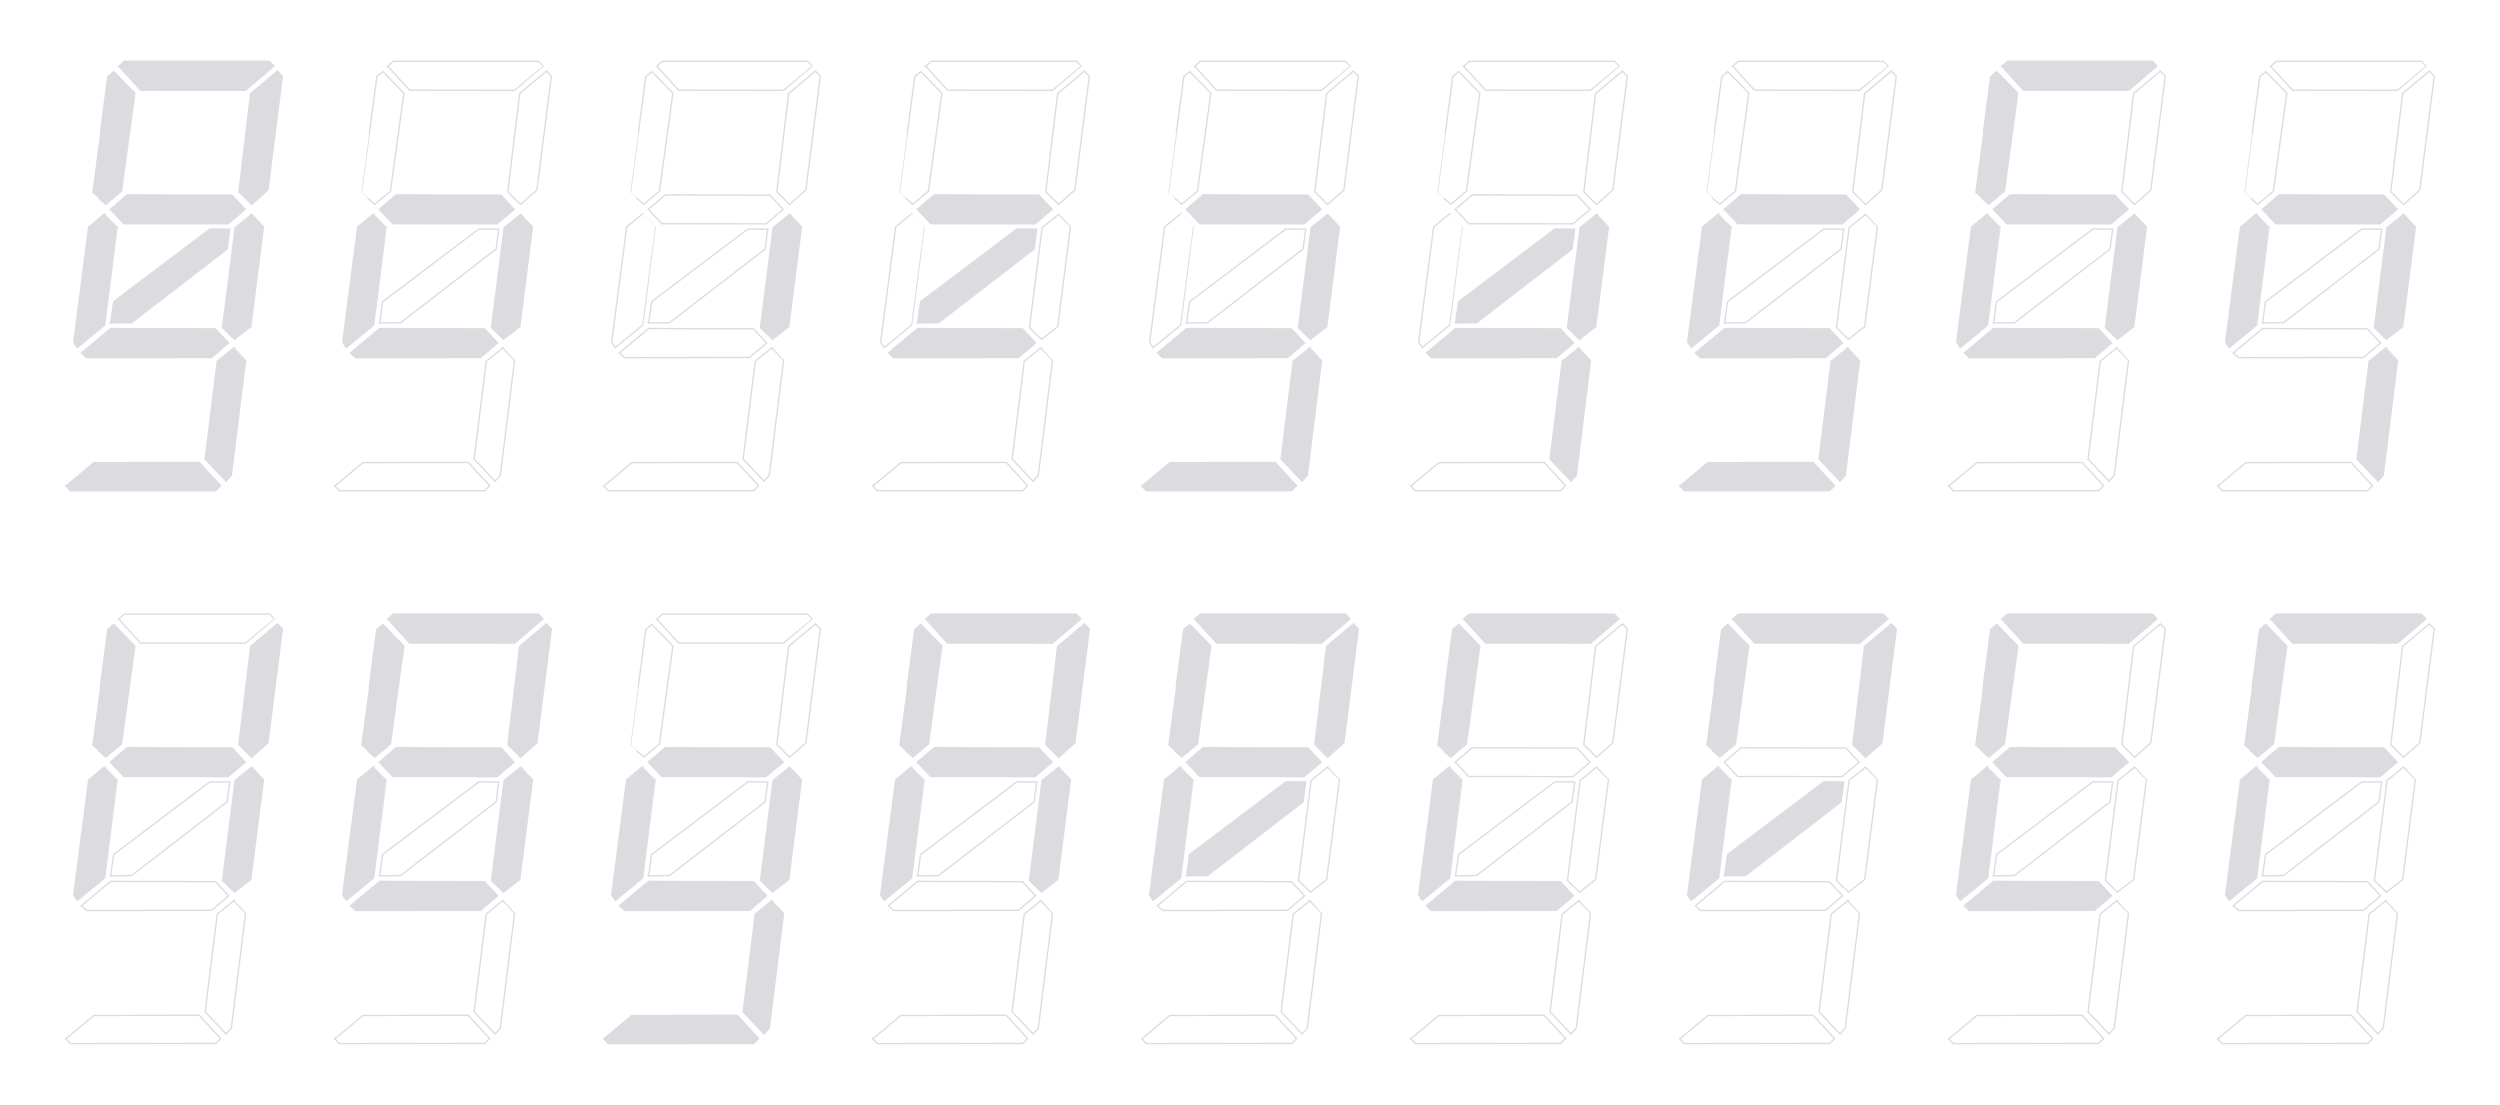 <?xml version="1.0" encoding="UTF-8" standalone="no"?>

<svg
   xmlns:dc="http://purl.org/dc/elements/1.1/"
   xmlns:cc="http://creativecommons.org/ns#"
   xmlns:rdf="http://www.w3.org/1999/02/22-rdf-syntax-ns#"
   xmlns:svg="http://www.w3.org/2000/svg"
   xmlns="http://www.w3.org/2000/svg"
   xmlns:sodipodi="http://sodipodi.sourceforge.net/DTD/sodipodi-0.dtd"
   width="1680mm"
   height="742.5mm"
   viewBox="0 0 1680 742.5"
   version="1.1"
   sodipodi:docname="table.svg">
  <defs/>
  <style>
	path { stroke: #DCDCE0; 
		   stroke-width:1; }
	.e { fill: none; }
	.f { fill: #DCDCE0; }
	
  </style>
  <g
     transform="translate(0,445.5)">
    <g
       transform="translate(1277.281,-37.005)">
      <g
         transform="matrix(0.926,0,0,0.926,1.904,-56.898)">
        <path
           class = "f"
           d="m 44.12,277.62 c 0,0 21.23,-17.71 21.23,-17.71 0,0 76,0.22 76,0.22 0,0 9.61,10.26 9.61,10.26 0,0 -12.39,10.52 -12.39,10.52 0,0 -90.69,0.15 -90.69,0.15 0,0 -3.76,-3.44 -3.76,-3.44 z" />
        <path
           class = "e"
           d="m 65.34,255.85 c 0,0 2.13,-15.41 2.13,-15.41 0,0 69.87,-52.76 69.87,-52.76 0,0 14.41,0.09 14.41,0.09 0,0 -1.89,14.43 -1.89,14.43 0,0 -69.37,53.51 -69.37,53.51 0,0 -15.15,0.14 -15.15,0.14 z" />
        <path
           class = "f"
           d="m 65.09,173.39 c 0,0 12.26,-10.48 12.26,-10.48 0,0 76,0.22 76,0.22 0,0 9.61,10.26 9.61,10.26 0,0 -12.39,10.52 -12.39,10.52 0,0 -75.66,-0.08 -75.66,-0.08 0,0 -9.82,-10.44 -9.82,-10.44 z" />
        <path
           class = "f"
           d="m 71.25,69.56 c 0,0 15.81,17.38 15.81,17.38 0,0 76.2,0.06 76.2,0.06 0,0 20.87,-17.52 20.87,-17.57 0,-0.04 -3.56,-3.47 -3.56,-3.47 0,0 -105.32,0.01 -105.32,0.01 0,0 -4,3.59 -4,3.59 z" />
        <path
           class = "f"
           d="m 61.82,169.73 c 0,0 -9.82,-8.46 -9.73,-8.46 0.09,0 11.18,-84.18 11.18,-84.18 0,0 4.37,-3.64 4.37,-3.64 0,0 15.27,15.64 15.27,15.64 0,0 -9.73,71.09 -9.73,71.09 0,0 -11.36,9.55 -11.36,9.55 z" />
        <path
           class = "f"
           d="m 60.83,176.7 c 0,0 -11.44,9.52 -11.44,9.52 0,0 -10.87,83.65 -10.87,83.65 0,0 2.65,3.83 2.65,3.83 0,0 19.79,-16.27 19.79,-16.27 0,0 9.06,-71.39 9.08,-71.39 0.03,0 -9.21,-9.34 -9.21,-9.34 z" />
        <path
           class = "e"
           d="m 32.91,374.13 c 0,0 3.09,3.52 3.09,3.52 0,0 105.57,-0.08 105.57,-0.08 0,0 3.56,-3.61 3.56,-3.61 0,0 -15.52,-16.87 -15.52,-16.87 0,0 -76.44,0.13 -76.44,0.13 0,0 -20.26,16.91 -20.26,16.91 z" />
        <path
           class = "e"
           d="m 154.65,274 c 0,0 -11.95,9.65 -11.95,9.65 0,0 -8.79,70.96 -8.79,70.96 0,0 15.22,16.09 15.22,16.09 0,0 3.78,-4.32 3.78,-4.32 0,0 10.34,-83.29 10.34,-83.32 0,-0.03 -8.6,-9.06 -8.6,-9.06 z" />
        <path
           class = "e"
           d="m 167.65,177 c 0,0 -11.95,9.65 -11.95,9.65 0,0 -9.2,72.6 -9.2,72.6 0,0 8.69,8.5 8.69,8.5 0,0 11.81,-9.19 11.81,-9.19 0,0 9.25,-72.47 9.25,-72.5 0,-0.03 -8.6,-9.06 -8.6,-9.06 z" />
        <path
           class = "e"
           d="m 186.38,73.06 c 0,0 3.56,3.69 3.56,3.69 0,0 -10.5,82.63 -10.5,82.63 0,0 -11.82,10.5 -11.82,10.5 0,0 -9.24,-9.26 -9.24,-9.26 0,0 8.56,-71.24 8.56,-71.24 0,0 19.44,-16.32 19.44,-16.32 z" />
      </g>
    </g>
    <g
       transform="translate(11.958,-408.495)">
      <g
         transform="matrix(0.926,0,0,0.926,1.904,-56.898)">
        <path
           class = "f"
           d="m 44.12,277.62 c 0,0 21.23,-17.71 21.23,-17.71 0,0 76,0.22 76,0.22 0,0 9.61,10.26 9.61,10.26 0,0 -12.39,10.52 -12.39,10.52 0,0 -90.69,0.15 -90.69,0.15 0,0 -3.76,-3.44 -3.76,-3.44 z" />
        <path
           class = "f"
           d="m 65.34,255.85 c 0,0 2.13,-15.41 2.13,-15.41 0,0 69.87,-52.76 69.87,-52.76 0,0 14.41,0.09 14.41,0.09 0,0 -1.89,14.43 -1.89,14.43 0,0 -69.37,53.51 -69.37,53.51 0,0 -15.15,0.14 -15.15,0.14 z" />
        <path
           class = "f"
           d="m 65.09,173.39 c 0,0 12.26,-10.48 12.26,-10.48 0,0 76,0.22 76,0.22 0,0 9.61,10.26 9.61,10.26 0,0 -12.39,10.52 -12.39,10.52 0,0 -75.66,-0.08 -75.66,-0.08 0,0 -9.82,-10.44 -9.82,-10.44 z" />
        <path
           class = "f"
           d="m 71.25,69.56 c 0,0 15.81,17.38 15.81,17.38 0,0 76.2,0.06 76.2,0.06 0,0 20.87,-17.52 20.87,-17.57 0,-0.04 -3.56,-3.47 -3.56,-3.47 0,0 -105.32,0.01 -105.32,0.01 0,0 -4,3.59 -4,3.59 z" />
        <path
           class = "f"
           d="m 61.82,169.73 c 0,0 -9.82,-8.46 -9.73,-8.46 0.09,0 11.18,-84.18 11.18,-84.18 0,0 4.37,-3.64 4.37,-3.64 0,0 15.27,15.64 15.27,15.64 0,0 -9.73,71.09 -9.73,71.09 0,0 -11.36,9.55 -11.36,9.55 z" />
        <path
           class = "f"
           d="m 60.83,176.7 c 0,0 -11.44,9.52 -11.44,9.52 0,0 -10.87,83.65 -10.87,83.65 0,0 2.65,3.83 2.65,3.83 0,0 19.79,-16.27 19.79,-16.27 0,0 9.06,-71.39 9.08,-71.39 0.03,0 -9.21,-9.34 -9.21,-9.34 z" />
        <path
           class = "f"
           d="m 32.91,374.13 c 0,0 3.09,3.52 3.09,3.52 0,0 105.57,-0.08 105.57,-0.08 0,0 3.56,-3.61 3.56,-3.61 0,0 -15.52,-16.87 -15.52,-16.87 0,0 -76.44,0.13 -76.44,0.13 0,0 -20.26,16.91 -20.26,16.91 z" />
        <path
           class = "f"
           d="m 154.65,274 c 0,0 -11.95,9.65 -11.95,9.65 0,0 -8.79,70.96 -8.79,70.96 0,0 15.22,16.09 15.22,16.09 0,0 3.78,-4.32 3.78,-4.32 0,0 10.34,-83.29 10.34,-83.32 0,-0.03 -8.6,-9.06 -8.6,-9.06 z" />
        <path
           class = "f"
           d="m 167.65,177 c 0,0 -11.95,9.65 -11.95,9.65 0,0 -9.2,72.6 -9.2,72.6 0,0 8.69,8.5 8.69,8.5 0,0 11.81,-9.19 11.81,-9.19 0,0 9.25,-72.47 9.25,-72.5 0,-0.03 -8.6,-9.06 -8.6,-9.06 z" />
        <path
           class = "f"
           d="m 186.38,73.06 c 0,0 3.56,3.69 3.56,3.69 0,0 -10.5,82.63 -10.5,82.63 0,0 -11.82,10.5 -11.82,10.5 0,0 -9.24,-9.26 -9.24,-9.26 0,0 8.56,-71.24 8.56,-71.24 0,0 19.44,-16.32 19.44,-16.32 z" />
      </g>
    </g>
    <g
       transform="translate(1096.521,-37.005)">
      <g
         transform="matrix(0.926,0,0,0.926,1.904,-56.898)">
        <path
           class = "e"
           d="m 44.12,277.62 c 0,0 21.23,-17.71 21.23,-17.71 0,0 76,0.22 76,0.22 0,0 9.61,10.26 9.61,10.26 0,0 -12.39,10.52 -12.39,10.52 0,0 -90.69,0.15 -90.69,0.15 0,0 -3.76,-3.44 -3.76,-3.44 z" />
        <path
           class = "f"
           d="m 65.34,255.85 c 0,0 2.13,-15.41 2.13,-15.41 0,0 69.87,-52.76 69.87,-52.76 0,0 14.41,0.09 14.41,0.09 0,0 -1.89,14.43 -1.89,14.43 0,0 -69.37,53.51 -69.37,53.51 0,0 -15.15,0.14 -15.15,0.14 z" />
        <path
           class = "e"
           d="m 65.09,173.39 c 0,0 12.26,-10.48 12.26,-10.48 0,0 76,0.22 76,0.22 0,0 9.61,10.26 9.61,10.26 0,0 -12.39,10.52 -12.39,10.52 0,0 -75.66,-0.08 -75.66,-0.08 0,0 -9.82,-10.44 -9.82,-10.44 z" />
        <path
           class = "f"
           d="m 71.25,69.56 c 0,0 15.81,17.38 15.81,17.38 0,0 76.2,0.06 76.2,0.06 0,0 20.87,-17.52 20.87,-17.57 0,-0.04 -3.56,-3.47 -3.56,-3.47 0,0 -105.32,0.01 -105.32,0.01 0,0 -4,3.59 -4,3.59 z" />
        <path
           class = "f"
           d="m 61.82,169.73 c 0,0 -9.82,-8.46 -9.73,-8.46 0.09,0 11.18,-84.18 11.18,-84.18 0,0 4.37,-3.64 4.37,-3.64 0,0 15.27,15.64 15.27,15.64 0,0 -9.73,71.09 -9.73,71.09 0,0 -11.36,9.55 -11.36,9.55 z" />
        <path
           class = "f"
           d="m 60.83,176.7 c 0,0 -11.44,9.52 -11.44,9.52 0,0 -10.87,83.65 -10.87,83.65 0,0 2.65,3.83 2.65,3.83 0,0 19.79,-16.27 19.79,-16.27 0,0 9.06,-71.39 9.08,-71.39 0.03,0 -9.21,-9.34 -9.21,-9.34 z" />
        <path
           class = "e"
           d="m 32.91,374.13 c 0,0 3.09,3.52 3.09,3.52 0,0 105.57,-0.08 105.57,-0.08 0,0 3.56,-3.61 3.56,-3.61 0,0 -15.52,-16.87 -15.52,-16.87 0,0 -76.44,0.13 -76.44,0.13 0,0 -20.26,16.91 -20.26,16.91 z" />
        <path
           class = "e"
           d="m 154.65,274 c 0,0 -11.95,9.65 -11.95,9.65 0,0 -8.79,70.96 -8.79,70.96 0,0 15.22,16.09 15.22,16.09 0,0 3.78,-4.32 3.78,-4.32 0,0 10.34,-83.29 10.34,-83.32 0,-0.03 -8.6,-9.06 -8.6,-9.06 z" />
        <path
           class = "e"
           d="m 167.65,177 c 0,0 -11.95,9.65 -11.95,9.65 0,0 -9.2,72.6 -9.2,72.6 0,0 8.69,8.5 8.69,8.5 0,0 11.81,-9.19 11.81,-9.19 0,0 9.25,-72.47 9.25,-72.5 0,-0.03 -8.6,-9.06 -8.6,-9.06 z" />
        <path
           class = "f"
           d="m 186.38,73.06 c 0,0 3.56,3.69 3.56,3.69 0,0 -10.5,82.63 -10.5,82.63 0,0 -11.82,10.5 -11.82,10.5 0,0 -9.24,-9.26 -9.24,-9.26 0,0 8.56,-71.24 8.56,-71.24 0,0 19.44,-16.32 19.44,-16.32 z" />
      </g>
    </g>
    <g
       transform="translate(915.76,-37.005)">
      <g
         transform="matrix(0.926,0,0,0.926,1.904,-56.898)">
        <path
           class = "f"
           d="m 44.12,277.62 c 0,0 21.23,-17.71 21.23,-17.71 0,0 76,0.22 76,0.22 0,0 9.61,10.26 9.61,10.26 0,0 -12.39,10.52 -12.39,10.52 0,0 -90.69,0.15 -90.69,0.15 0,0 -3.76,-3.44 -3.76,-3.44 z" />
        <path
           class = "e"
           d="m 65.34,255.85 c 0,0 2.13,-15.41 2.13,-15.41 0,0 69.87,-52.76 69.87,-52.76 0,0 14.41,0.09 14.41,0.09 0,0 -1.89,14.43 -1.89,14.43 0,0 -69.37,53.51 -69.37,53.51 0,0 -15.15,0.14 -15.15,0.14 z" />
        <path
           class = "e"
           d="m 65.09,173.39 c 0,0 12.26,-10.48 12.26,-10.48 0,0 76,0.22 76,0.22 0,0 9.61,10.26 9.61,10.26 0,0 -12.39,10.52 -12.39,10.52 0,0 -75.66,-0.08 -75.66,-0.08 0,0 -9.82,-10.44 -9.82,-10.44 z" />
        <path
           class = "f"
           d="m 71.25,69.56 c 0,0 15.81,17.38 15.81,17.38 0,0 76.2,0.06 76.2,0.06 0,0 20.87,-17.52 20.87,-17.57 0,-0.04 -3.56,-3.47 -3.56,-3.47 0,0 -105.32,0.01 -105.32,0.01 0,0 -4,3.59 -4,3.59 z" />
        <path
           class = "f"
           d="m 61.82,169.73 c 0,0 -9.82,-8.46 -9.73,-8.46 0.09,0 11.18,-84.18 11.18,-84.18 0,0 4.37,-3.64 4.37,-3.64 0,0 15.27,15.64 15.27,15.64 0,0 -9.73,71.09 -9.73,71.09 0,0 -11.36,9.55 -11.36,9.55 z" />
        <path
           class = "f"
           d="m 60.83,176.7 c 0,0 -11.44,9.52 -11.44,9.52 0,0 -10.87,83.65 -10.87,83.65 0,0 2.65,3.83 2.65,3.83 0,0 19.79,-16.27 19.79,-16.27 0,0 9.06,-71.39 9.08,-71.39 0.03,0 -9.21,-9.34 -9.21,-9.34 z" />
        <path
           class = "e"
           d="m 32.91,374.13 c 0,0 3.09,3.52 3.09,3.52 0,0 105.57,-0.08 105.57,-0.08 0,0 3.56,-3.61 3.56,-3.61 0,0 -15.52,-16.87 -15.52,-16.87 0,0 -76.44,0.13 -76.44,0.13 0,0 -20.26,16.91 -20.26,16.91 z" />
        <path
           class = "e"
           d="m 154.65,274 c 0,0 -11.95,9.65 -11.95,9.65 0,0 -8.79,70.96 -8.79,70.96 0,0 15.22,16.09 15.22,16.09 0,0 3.78,-4.32 3.78,-4.32 0,0 10.34,-83.29 10.34,-83.32 0,-0.03 -8.6,-9.06 -8.6,-9.06 z" />
        <path
           class = "e"
           d="m 167.65,177 c 0,0 -11.95,9.65 -11.95,9.65 0,0 -9.2,72.6 -9.2,72.6 0,0 8.69,8.5 8.69,8.5 0,0 11.81,-9.19 11.81,-9.19 0,0 9.25,-72.47 9.25,-72.5 0,-0.03 -8.6,-9.06 -8.6,-9.06 z" />
        <path
           class = "e"
           d="m 186.38,73.06 c 0,0 3.56,3.69 3.56,3.69 0,0 -10.5,82.63 -10.5,82.63 0,0 -11.82,10.5 -11.82,10.5 0,0 -9.24,-9.26 -9.24,-9.26 0,0 8.56,-71.24 8.56,-71.24 0,0 19.44,-16.32 19.44,-16.32 z" />
      </g>
    </g>
    <g
       transform="translate(735,-37.005)">
      <g
         transform="matrix(0.926,0,0,0.926,1.904,-56.898)">
        <path
           class = "e"
           d="m 44.12,277.62 c 0,0 21.23,-17.71 21.23,-17.71 0,0 76,0.22 76,0.22 0,0 9.61,10.26 9.61,10.26 0,0 -12.39,10.52 -12.39,10.52 0,0 -90.69,0.15 -90.69,0.15 0,0 -3.76,-3.44 -3.76,-3.44 z" />
        <path
           class = "f"
           d="m 65.34,255.85 c 0,0 2.13,-15.41 2.13,-15.41 0,0 69.87,-52.76 69.87,-52.76 0,0 14.41,0.09 14.41,0.09 0,0 -1.89,14.43 -1.89,14.43 0,0 -69.37,53.51 -69.37,53.51 0,0 -15.15,0.14 -15.15,0.14 z" />
        <path
           class = "f"
           d="m 65.09,173.39 c 0,0 12.26,-10.48 12.26,-10.48 0,0 76,0.22 76,0.22 0,0 9.61,10.26 9.61,10.26 0,0 -12.39,10.52 -12.39,10.52 0,0 -75.66,-0.08 -75.66,-0.08 0,0 -9.82,-10.44 -9.82,-10.44 z" />
        <path
           class = "f"
           d="m 71.25,69.56 c 0,0 15.81,17.38 15.81,17.38 0,0 76.2,0.06 76.2,0.06 0,0 20.87,-17.52 20.87,-17.57 0,-0.04 -3.56,-3.47 -3.56,-3.47 0,0 -105.32,0.01 -105.32,0.01 0,0 -4,3.59 -4,3.59 z" />
        <path
           class = "f"
           d="m 61.82,169.73 c 0,0 -9.82,-8.46 -9.73,-8.46 0.09,0 11.18,-84.18 11.18,-84.18 0,0 4.37,-3.64 4.37,-3.64 0,0 15.27,15.64 15.27,15.64 0,0 -9.73,71.09 -9.73,71.09 0,0 -11.36,9.55 -11.36,9.55 z" />
        <path
           class = "f"
           d="m 60.83,176.7 c 0,0 -11.44,9.52 -11.44,9.52 0,0 -10.87,83.65 -10.87,83.65 0,0 2.65,3.83 2.65,3.83 0,0 19.79,-16.27 19.79,-16.27 0,0 9.06,-71.39 9.08,-71.39 0.03,0 -9.21,-9.34 -9.21,-9.34 z" />
        <path
           class = "e"
           d="m 32.91,374.13 c 0,0 3.09,3.52 3.09,3.52 0,0 105.57,-0.08 105.57,-0.08 0,0 3.56,-3.61 3.56,-3.61 0,0 -15.52,-16.87 -15.52,-16.87 0,0 -76.44,0.13 -76.44,0.13 0,0 -20.26,16.91 -20.26,16.91 z" />
        <path
           class = "e"
           d="m 154.65,274 c 0,0 -11.95,9.65 -11.95,9.65 0,0 -8.79,70.96 -8.79,70.96 0,0 15.22,16.09 15.22,16.09 0,0 3.78,-4.32 3.78,-4.32 0,0 10.34,-83.29 10.34,-83.32 0,-0.03 -8.6,-9.06 -8.6,-9.06 z" />
        <path
           class = "e"
           d="m 167.65,177 c 0,0 -11.95,9.65 -11.95,9.65 0,0 -9.2,72.6 -9.2,72.6 0,0 8.69,8.5 8.69,8.5 0,0 11.81,-9.19 11.81,-9.19 0,0 9.25,-72.47 9.25,-72.5 0,-0.03 -8.6,-9.06 -8.6,-9.06 z" />
        <path
           class = "f"
           d="m 186.38,73.06 c 0,0 3.56,3.69 3.56,3.69 0,0 -10.5,82.63 -10.5,82.63 0,0 -11.82,10.5 -11.82,10.5 0,0 -9.24,-9.26 -9.24,-9.26 0,0 8.56,-71.24 8.56,-71.24 0,0 19.44,-16.32 19.44,-16.32 z" />
      </g>
    </g>
    <g
       transform="translate(554.24,-37.005)">
      <g
         transform="matrix(0.926,0,0,0.926,1.904,-56.898)">
        <path
           class = "e"
           d="m 44.12,277.62 c 0,0 21.23,-17.71 21.23,-17.71 0,0 76,0.22 76,0.22 0,0 9.61,10.26 9.61,10.26 0,0 -12.39,10.52 -12.39,10.52 0,0 -90.69,0.15 -90.69,0.15 0,0 -3.76,-3.44 -3.76,-3.44 z" />
        <path
           class = "e"
           d="m 65.34,255.85 c 0,0 2.13,-15.41 2.13,-15.41 0,0 69.87,-52.76 69.87,-52.76 0,0 14.41,0.09 14.41,0.09 0,0 -1.89,14.43 -1.89,14.43 0,0 -69.37,53.51 -69.37,53.51 0,0 -15.15,0.14 -15.15,0.14 z" />
        <path
           class = "f"
           d="m 65.09,173.39 c 0,0 12.26,-10.48 12.26,-10.48 0,0 76,0.22 76,0.22 0,0 9.61,10.26 9.61,10.26 0,0 -12.39,10.52 -12.39,10.52 0,0 -75.66,-0.08 -75.66,-0.08 0,0 -9.82,-10.44 -9.82,-10.44 z" />
        <path
           class = "f"
           d="m 71.25,69.56 c 0,0 15.81,17.38 15.81,17.38 0,0 76.2,0.06 76.2,0.06 0,0 20.87,-17.52 20.87,-17.57 0,-0.04 -3.56,-3.47 -3.56,-3.47 0,0 -105.32,0.01 -105.32,0.01 0,0 -4,3.59 -4,3.59 z" />
        <path
           class = "f"
           d="m 61.82,169.73 c 0,0 -9.82,-8.46 -9.73,-8.46 0.09,0 11.18,-84.18 11.18,-84.18 0,0 4.37,-3.64 4.37,-3.64 0,0 15.27,15.64 15.27,15.64 0,0 -9.73,71.09 -9.73,71.09 0,0 -11.36,9.55 -11.36,9.55 z" />
        <path
           class = "f"
           d="m 60.83,176.7 c 0,0 -11.44,9.52 -11.44,9.52 0,0 -10.87,83.65 -10.87,83.65 0,0 2.65,3.83 2.65,3.83 0,0 19.79,-16.27 19.79,-16.27 0,0 9.06,-71.39 9.08,-71.39 0.03,0 -9.21,-9.34 -9.21,-9.34 z" />
        <path
           class = "e"
           d="m 32.91,374.13 c 0,0 3.09,3.52 3.09,3.52 0,0 105.57,-0.08 105.57,-0.08 0,0 3.56,-3.61 3.56,-3.61 0,0 -15.52,-16.87 -15.52,-16.87 0,0 -76.44,0.13 -76.44,0.13 0,0 -20.26,16.91 -20.26,16.91 z" />
        <path
           class = "e"
           d="m 154.65,274 c 0,0 -11.95,9.65 -11.95,9.65 0,0 -8.79,70.96 -8.79,70.96 0,0 15.22,16.09 15.22,16.09 0,0 3.78,-4.32 3.78,-4.32 0,0 10.34,-83.29 10.34,-83.32 0,-0.03 -8.6,-9.06 -8.6,-9.06 z" />
        <path
           class = "f"
           d="m 167.65,177 c 0,0 -11.95,9.65 -11.95,9.65 0,0 -9.2,72.6 -9.2,72.6 0,0 8.69,8.5 8.69,8.5 0,0 11.81,-9.19 11.81,-9.19 0,0 9.25,-72.47 9.25,-72.5 0,-0.03 -8.6,-9.06 -8.6,-9.06 z" />
        <path
           class = "f"
           d="m 186.38,73.06 c 0,0 3.56,3.69 3.56,3.69 0,0 -10.5,82.63 -10.5,82.63 0,0 -11.82,10.5 -11.82,10.5 0,0 -9.24,-9.26 -9.24,-9.26 0,0 8.56,-71.24 8.56,-71.24 0,0 19.44,-16.32 19.44,-16.32 z" />
      </g>
    </g>
    <g
       transform="translate(373.479,-37.005)">
      <g
         transform="matrix(0.926,0,0,0.926,1.904,-56.898)">
        <path
           class = "f"
           d="m 44.12,277.62 c 0,0 21.23,-17.71 21.23,-17.71 0,0 76,0.22 76,0.22 0,0 9.61,10.26 9.61,10.26 0,0 -12.39,10.52 -12.39,10.52 0,0 -90.69,0.15 -90.69,0.15 0,0 -3.76,-3.44 -3.76,-3.44 z" />
        <path
           class = "e"
           d="m 65.34,255.85 c 0,0 2.13,-15.41 2.13,-15.41 0,0 69.87,-52.76 69.87,-52.76 0,0 14.41,0.09 14.41,0.09 0,0 -1.89,14.43 -1.89,14.43 0,0 -69.37,53.51 -69.37,53.51 0,0 -15.15,0.14 -15.15,0.14 z" />
        <path
           class = "f"
           d="m 65.09,173.39 c 0,0 12.26,-10.48 12.26,-10.48 0,0 76,0.22 76,0.22 0,0 9.61,10.26 9.61,10.26 0,0 -12.39,10.52 -12.39,10.52 0,0 -75.66,-0.08 -75.66,-0.08 0,0 -9.82,-10.44 -9.82,-10.44 z" />
        <path
           class = "e"
           d="m 71.25,69.56 c 0,0 15.81,17.38 15.81,17.38 0,0 76.2,0.06 76.2,0.06 0,0 20.87,-17.52 20.87,-17.57 0,-0.04 -3.56,-3.47 -3.56,-3.47 0,0 -105.32,0.01 -105.32,0.01 0,0 -4,3.59 -4,3.59 z" />
        <path
           class = "e"
           d="m 61.82,169.73 c 0,0 -9.82,-8.46 -9.73,-8.46 0.09,0 11.18,-84.18 11.18,-84.18 0,0 4.37,-3.64 4.37,-3.64 0,0 15.27,15.64 15.27,15.64 0,0 -9.73,71.09 -9.73,71.09 0,0 -11.36,9.55 -11.36,9.55 z" />
        <path
           class = "f"
           d="m 60.83,176.7 c 0,0 -11.44,9.52 -11.44,9.52 0,0 -10.87,83.65 -10.87,83.65 0,0 2.65,3.83 2.65,3.83 0,0 19.79,-16.27 19.79,-16.27 0,0 9.06,-71.39 9.08,-71.39 0.03,0 -9.21,-9.34 -9.21,-9.34 z" />
        <path
           class = "f"
           d="m 32.91,374.13 c 0,0 3.09,3.52 3.09,3.52 0,0 105.57,-0.08 105.57,-0.08 0,0 3.56,-3.61 3.56,-3.61 0,0 -15.52,-16.87 -15.52,-16.87 0,0 -76.44,0.13 -76.44,0.13 0,0 -20.26,16.91 -20.26,16.91 z" />
        <path
           class = "f"
           d="m 154.65,274 c 0,0 -11.95,9.65 -11.95,9.65 0,0 -8.79,70.96 -8.79,70.96 0,0 15.22,16.09 15.22,16.09 0,0 3.78,-4.32 3.78,-4.32 0,0 10.34,-83.29 10.34,-83.32 0,-0.03 -8.6,-9.06 -8.6,-9.06 z" />
        <path
           class = "f"
           d="m 167.65,177 c 0,0 -11.95,9.65 -11.95,9.65 0,0 -9.2,72.6 -9.2,72.6 0,0 8.69,8.5 8.69,8.5 0,0 11.81,-9.19 11.81,-9.19 0,0 9.25,-72.47 9.25,-72.5 0,-0.03 -8.6,-9.06 -8.6,-9.06 z" />
        <path
           class = "e"
           d="m 186.38,73.06 c 0,0 3.56,3.69 3.56,3.69 0,0 -10.5,82.63 -10.5,82.63 0,0 -11.82,10.5 -11.82,10.5 0,0 -9.24,-9.26 -9.24,-9.26 0,0 8.56,-71.24 8.56,-71.24 0,0 19.44,-16.32 19.44,-16.32 z" />
      </g>
    </g>
    <g
       transform="translate(192.719,-37.005)">
      <g
         transform="matrix(0.926,0,0,0.926,1.904,-56.898)">
        <path
           class = "f"
           d="m 44.12,277.62 c 0,0 21.23,-17.71 21.23,-17.71 0,0 76,0.22 76,0.22 0,0 9.61,10.26 9.61,10.26 0,0 -12.39,10.52 -12.39,10.52 0,0 -90.69,0.15 -90.69,0.15 0,0 -3.76,-3.44 -3.76,-3.44 z" />
        <path
           class = "e"
           d="m 65.34,255.85 c 0,0 2.13,-15.41 2.13,-15.41 0,0 69.87,-52.76 69.87,-52.76 0,0 14.41,0.09 14.41,0.09 0,0 -1.89,14.43 -1.89,14.43 0,0 -69.37,53.51 -69.37,53.51 0,0 -15.15,0.14 -15.15,0.14 z" />
        <path
           class = "f"
           d="m 65.09,173.39 c 0,0 12.26,-10.48 12.26,-10.48 0,0 76,0.22 76,0.22 0,0 9.61,10.26 9.61,10.26 0,0 -12.39,10.52 -12.39,10.52 0,0 -75.66,-0.08 -75.66,-0.08 0,0 -9.82,-10.44 -9.82,-10.44 z" />
        <path
           class = "f"
           d="m 71.25,69.56 c 0,0 15.81,17.38 15.81,17.38 0,0 76.2,0.06 76.2,0.06 0,0 20.87,-17.52 20.87,-17.57 0,-0.04 -3.56,-3.47 -3.56,-3.47 0,0 -105.32,0.01 -105.32,0.01 0,0 -4,3.59 -4,3.59 z" />
        <path
           class = "f"
           d="m 61.82,169.73 c 0,0 -9.82,-8.46 -9.73,-8.46 0.09,0 11.18,-84.18 11.18,-84.18 0,0 4.37,-3.64 4.37,-3.64 0,0 15.27,15.64 15.27,15.64 0,0 -9.73,71.09 -9.73,71.09 0,0 -11.36,9.55 -11.36,9.55 z" />
        <path
           class = "f"
           d="m 60.83,176.7 c 0,0 -11.44,9.52 -11.44,9.52 0,0 -10.87,83.65 -10.87,83.65 0,0 2.65,3.83 2.65,3.83 0,0 19.79,-16.27 19.79,-16.27 0,0 9.06,-71.39 9.08,-71.39 0.03,0 -9.21,-9.34 -9.21,-9.34 z" />
        <path
           class = "e"
           d="m 32.91,374.13 c 0,0 3.09,3.52 3.09,3.52 0,0 105.57,-0.08 105.57,-0.08 0,0 3.56,-3.61 3.56,-3.61 0,0 -15.52,-16.87 -15.52,-16.87 0,0 -76.44,0.13 -76.44,0.13 0,0 -20.26,16.91 -20.26,16.91 z" />
        <path
           class = "e"
           d="m 154.65,274 c 0,0 -11.95,9.65 -11.95,9.65 0,0 -8.79,70.96 -8.79,70.96 0,0 15.22,16.09 15.22,16.09 0,0 3.78,-4.32 3.78,-4.32 0,0 10.34,-83.29 10.34,-83.32 0,-0.03 -8.6,-9.06 -8.6,-9.06 z" />
        <path
           class = "f"
           d="m 167.65,177 c 0,0 -11.95,9.65 -11.95,9.65 0,0 -9.2,72.6 -9.2,72.6 0,0 8.69,8.5 8.69,8.5 0,0 11.81,-9.19 11.81,-9.19 0,0 9.25,-72.47 9.25,-72.5 0,-0.03 -8.6,-9.06 -8.6,-9.06 z" />
        <path
           class = "f"
           d="m 186.38,73.06 c 0,0 3.56,3.69 3.56,3.69 0,0 -10.5,82.63 -10.5,82.63 0,0 -11.82,10.5 -11.82,10.5 0,0 -9.24,-9.26 -9.24,-9.26 0,0 8.56,-71.24 8.56,-71.24 0,0 19.44,-16.32 19.44,-16.32 z" />
      </g>
    </g>
    <g
       transform="translate(1458.042,-408.495)">
      <g
         transform="matrix(0.926,0,0,0.926,1.904,-56.898)">
        <path
           class = "e"
           d="m 44.12,277.62 c 0,0 21.23,-17.71 21.23,-17.71 0,0 76,0.22 76,0.22 0,0 9.61,10.26 9.61,10.26 0,0 -12.39,10.52 -12.39,10.52 0,0 -90.69,0.15 -90.69,0.15 0,0 -3.76,-3.44 -3.76,-3.44 z" />
        <path
           class = "e"
           d="m 65.34,255.85 c 0,0 2.13,-15.41 2.13,-15.41 0,0 69.87,-52.76 69.87,-52.76 0,0 14.41,0.09 14.41,0.09 0,0 -1.89,14.43 -1.89,14.43 0,0 -69.37,53.51 -69.37,53.51 0,0 -15.15,0.14 -15.15,0.14 z" />
        <path
           class = "f"
           d="m 65.09,173.39 c 0,0 12.26,-10.48 12.26,-10.48 0,0 76,0.22 76,0.22 0,0 9.61,10.26 9.61,10.26 0,0 -12.39,10.52 -12.39,10.52 0,0 -75.66,-0.08 -75.66,-0.08 0,0 -9.82,-10.44 -9.82,-10.44 z" />
        <path
           class = "e"
           d="m 71.25,69.56 c 0,0 15.81,17.38 15.81,17.38 0,0 76.2,0.06 76.2,0.06 0,0 20.87,-17.52 20.87,-17.57 0,-0.04 -3.56,-3.47 -3.56,-3.47 0,0 -105.32,0.01 -105.32,0.01 0,0 -4,3.59 -4,3.59 z" />
        <path
           class = "e"
           d="m 61.82,169.73 c 0,0 -9.82,-8.46 -9.73,-8.46 0.09,0 11.18,-84.18 11.18,-84.18 0,0 4.37,-3.64 4.37,-3.64 0,0 15.27,15.64 15.27,15.64 0,0 -9.73,71.09 -9.73,71.09 0,0 -11.36,9.55 -11.36,9.55 z" />
        <path
           class = "f"
           d="m 60.83,176.7 c 0,0 -11.44,9.52 -11.44,9.52 0,0 -10.87,83.65 -10.87,83.65 0,0 2.65,3.83 2.65,3.83 0,0 19.79,-16.27 19.79,-16.27 0,0 9.06,-71.39 9.08,-71.39 0.03,0 -9.21,-9.34 -9.21,-9.34 z" />
        <path
           class = "e"
           d="m 32.91,374.13 c 0,0 3.09,3.52 3.09,3.52 0,0 105.57,-0.08 105.57,-0.08 0,0 3.56,-3.61 3.56,-3.61 0,0 -15.52,-16.87 -15.52,-16.87 0,0 -76.44,0.13 -76.44,0.13 0,0 -20.26,16.91 -20.26,16.91 z" />
        <path
           class = "f"
           d="m 154.65,274 c 0,0 -11.95,9.65 -11.95,9.65 0,0 -8.79,70.96 -8.79,70.96 0,0 15.22,16.09 15.22,16.09 0,0 3.78,-4.32 3.78,-4.32 0,0 10.34,-83.29 10.34,-83.32 0,-0.03 -8.6,-9.06 -8.6,-9.06 z" />
        <path
           class = "f"
           d="m 167.65,177 c 0,0 -11.95,9.65 -11.95,9.65 0,0 -9.2,72.6 -9.2,72.6 0,0 8.69,8.5 8.69,8.5 0,0 11.81,-9.19 11.81,-9.19 0,0 9.25,-72.47 9.25,-72.5 0,-0.03 -8.6,-9.06 -8.6,-9.06 z" />
        <path
           class = "e"
           d="m 186.38,73.06 c 0,0 3.56,3.69 3.56,3.69 0,0 -10.5,82.63 -10.5,82.63 0,0 -11.82,10.5 -11.82,10.5 0,0 -9.24,-9.26 -9.24,-9.26 0,0 8.56,-71.24 8.56,-71.24 0,0 19.44,-16.32 19.44,-16.32 z" />
      </g>
    </g>
    <g
       transform="translate(1277.281,-408.495)">
      <g
         transform="matrix(0.926,0,0,0.926,1.904,-56.898)">
        <path
           class = "f"
           d="m 44.12,277.62 c 0,0 21.23,-17.71 21.23,-17.71 0,0 76,0.22 76,0.22 0,0 9.61,10.26 9.61,10.26 0,0 -12.39,10.52 -12.39,10.52 0,0 -90.69,0.15 -90.69,0.15 0,0 -3.76,-3.44 -3.76,-3.44 z" />
        <path
           class = "e"
           d="m 65.34,255.85 c 0,0 2.13,-15.41 2.13,-15.41 0,0 69.87,-52.76 69.87,-52.76 0,0 14.41,0.09 14.41,0.09 0,0 -1.89,14.43 -1.89,14.43 0,0 -69.37,53.51 -69.37,53.51 0,0 -15.15,0.14 -15.15,0.14 z" />
        <path
           class = "f"
           d="m 65.09,173.39 c 0,0 12.26,-10.48 12.26,-10.48 0,0 76,0.22 76,0.22 0,0 9.61,10.26 9.61,10.26 0,0 -12.39,10.52 -12.39,10.52 0,0 -75.66,-0.08 -75.66,-0.08 0,0 -9.82,-10.44 -9.82,-10.44 z" />
        <path
           class = "f"
           d="m 71.25,69.56 c 0,0 15.81,17.38 15.81,17.38 0,0 76.2,0.06 76.2,0.06 0,0 20.87,-17.52 20.87,-17.57 0,-0.04 -3.56,-3.47 -3.56,-3.47 0,0 -105.32,0.01 -105.32,0.01 0,0 -4,3.59 -4,3.59 z" />
        <path
           class = "f"
           d="m 61.82,169.73 c 0,0 -9.82,-8.46 -9.73,-8.46 0.09,0 11.18,-84.18 11.18,-84.18 0,0 4.37,-3.64 4.37,-3.64 0,0 15.27,15.64 15.27,15.64 0,0 -9.73,71.09 -9.73,71.09 0,0 -11.36,9.55 -11.36,9.55 z" />
        <path
           class = "f"
           d="m 60.83,176.7 c 0,0 -11.44,9.52 -11.44,9.52 0,0 -10.87,83.65 -10.87,83.65 0,0 2.65,3.83 2.65,3.83 0,0 19.79,-16.27 19.79,-16.27 0,0 9.06,-71.39 9.08,-71.39 0.03,0 -9.21,-9.34 -9.21,-9.34 z" />
        <path
           class = "e"
           d="m 32.91,374.13 c 0,0 3.09,3.52 3.09,3.52 0,0 105.57,-0.08 105.57,-0.08 0,0 3.56,-3.61 3.56,-3.61 0,0 -15.52,-16.87 -15.52,-16.87 0,0 -76.44,0.13 -76.44,0.13 0,0 -20.26,16.91 -20.26,16.91 z" />
        <path
           class = "e"
           d="m 154.65,274 c 0,0 -11.95,9.65 -11.95,9.65 0,0 -8.79,70.96 -8.79,70.96 0,0 15.22,16.09 15.22,16.09 0,0 3.78,-4.32 3.78,-4.32 0,0 10.34,-83.29 10.34,-83.32 0,-0.03 -8.6,-9.06 -8.6,-9.06 z" />
        <path
           class = "f"
           d="m 167.65,177 c 0,0 -11.95,9.65 -11.95,9.65 0,0 -9.2,72.6 -9.2,72.6 0,0 8.69,8.5 8.69,8.5 0,0 11.81,-9.19 11.81,-9.19 0,0 9.25,-72.47 9.25,-72.5 0,-0.03 -8.6,-9.06 -8.6,-9.06 z" />
        <path
           class = "e"
           d="m 186.38,73.06 c 0,0 3.56,3.69 3.56,3.69 0,0 -10.5,82.63 -10.5,82.63 0,0 -11.82,10.5 -11.82,10.5 0,0 -9.24,-9.26 -9.24,-9.26 0,0 8.56,-71.24 8.56,-71.24 0,0 19.44,-16.32 19.44,-16.32 z" />
      </g>
    </g>
    <g
       transform="translate(1096.521,-408.495)">
      <g
         transform="matrix(0.926,0,0,0.926,1.904,-56.898)">
        <path
           class = "f"
           d="m 44.12,277.62 c 0,0 21.23,-17.71 21.23,-17.71 0,0 76,0.22 76,0.22 0,0 9.61,10.26 9.61,10.26 0,0 -12.39,10.52 -12.39,10.52 0,0 -90.69,0.15 -90.69,0.15 0,0 -3.76,-3.44 -3.76,-3.44 z" />
        <path
           class = "e"
           d="m 65.34,255.85 c 0,0 2.13,-15.41 2.13,-15.41 0,0 69.87,-52.76 69.87,-52.76 0,0 14.41,0.09 14.41,0.09 0,0 -1.89,14.43 -1.89,14.43 0,0 -69.37,53.51 -69.37,53.51 0,0 -15.15,0.14 -15.15,0.14 z" />
        <path
           class = "f"
           d="m 65.09,173.39 c 0,0 12.26,-10.48 12.26,-10.48 0,0 76,0.22 76,0.22 0,0 9.61,10.26 9.61,10.26 0,0 -12.39,10.52 -12.39,10.52 0,0 -75.66,-0.08 -75.66,-0.08 0,0 -9.82,-10.44 -9.82,-10.44 z" />
        <path
           class = "e"
           d="m 71.25,69.56 c 0,0 15.81,17.38 15.81,17.38 0,0 76.2,0.06 76.2,0.06 0,0 20.87,-17.52 20.87,-17.57 0,-0.04 -3.56,-3.47 -3.56,-3.47 0,0 -105.32,0.01 -105.32,0.01 0,0 -4,3.59 -4,3.59 z" />
        <path
           class = "e"
           d="m 61.82,169.73 c 0,0 -9.82,-8.46 -9.73,-8.46 0.09,0 11.18,-84.18 11.18,-84.18 0,0 4.37,-3.64 4.37,-3.64 0,0 15.27,15.64 15.27,15.64 0,0 -9.73,71.09 -9.73,71.09 0,0 -11.36,9.55 -11.36,9.55 z" />
        <path
           class = "f"
           d="m 60.83,176.7 c 0,0 -11.44,9.52 -11.44,9.52 0,0 -10.87,83.65 -10.87,83.65 0,0 2.65,3.83 2.65,3.83 0,0 19.79,-16.27 19.79,-16.27 0,0 9.06,-71.39 9.08,-71.39 0.03,0 -9.21,-9.34 -9.21,-9.34 z" />
        <path
           class = "f"
           d="m 32.91,374.13 c 0,0 3.09,3.52 3.09,3.52 0,0 105.57,-0.08 105.57,-0.08 0,0 3.56,-3.61 3.56,-3.61 0,0 -15.52,-16.87 -15.52,-16.87 0,0 -76.44,0.13 -76.44,0.13 0,0 -20.26,16.91 -20.26,16.91 z" />
        <path
           class = "f"
           d="m 154.65,274 c 0,0 -11.95,9.65 -11.95,9.65 0,0 -8.79,70.96 -8.79,70.96 0,0 15.22,16.09 15.22,16.09 0,0 3.78,-4.32 3.78,-4.32 0,0 10.34,-83.29 10.34,-83.32 0,-0.03 -8.6,-9.06 -8.6,-9.06 z" />
        <path
           class = "e"
           d="m 167.65,177 c 0,0 -11.95,9.65 -11.95,9.65 0,0 -9.2,72.6 -9.2,72.6 0,0 8.69,8.5 8.69,8.5 0,0 11.81,-9.19 11.81,-9.19 0,0 9.25,-72.47 9.25,-72.5 0,-0.03 -8.6,-9.06 -8.6,-9.06 z" />
        <path
           class = "e"
           d="m 186.38,73.06 c 0,0 3.56,3.69 3.56,3.69 0,0 -10.5,82.63 -10.5,82.63 0,0 -11.82,10.5 -11.82,10.5 0,0 -9.24,-9.26 -9.24,-9.26 0,0 8.56,-71.24 8.56,-71.24 0,0 19.44,-16.32 19.44,-16.32 z" />
      </g>
    </g>
    <g
       transform="translate(915.761,-408.495)">
      <g
         transform="matrix(0.926,0,0,0.926,1.904,-56.898)">
        <path
           class = "f"
           d="m 44.12,277.62 c 0,0 21.23,-17.71 21.23,-17.71 0,0 76,0.22 76,0.22 0,0 9.61,10.26 9.61,10.26 0,0 -12.39,10.52 -12.39,10.52 0,0 -90.69,0.15 -90.69,0.15 0,0 -3.76,-3.44 -3.76,-3.44 z" />
        <path
           class = "f"
           d="m 65.34,255.85 c 0,0 2.13,-15.41 2.13,-15.41 0,0 69.87,-52.76 69.87,-52.76 0,0 14.41,0.09 14.41,0.09 0,0 -1.89,14.43 -1.89,14.43 0,0 -69.37,53.51 -69.37,53.51 0,0 -15.15,0.14 -15.15,0.14 z" />
        <path
           class = "e"
           d="m 65.09,173.39 c 0,0 12.26,-10.48 12.26,-10.48 0,0 76,0.22 76,0.22 0,0 9.61,10.26 9.61,10.26 0,0 -12.39,10.52 -12.39,10.52 0,0 -75.66,-0.08 -75.66,-0.08 0,0 -9.82,-10.44 -9.82,-10.44 z" />
        <path
           class = "e"
           d="m 71.25,69.56 c 0,0 15.81,17.38 15.81,17.38 0,0 76.2,0.06 76.2,0.06 0,0 20.87,-17.52 20.87,-17.57 0,-0.04 -3.56,-3.47 -3.56,-3.47 0,0 -105.32,0.01 -105.32,0.01 0,0 -4,3.59 -4,3.59 z" />
        <path
           class = "e"
           d="m 61.82,169.73 c 0,0 -9.82,-8.46 -9.73,-8.46 0.09,0 11.18,-84.18 11.18,-84.18 0,0 4.37,-3.64 4.37,-3.64 0,0 15.27,15.64 15.27,15.64 0,0 -9.73,71.09 -9.73,71.09 0,0 -11.36,9.55 -11.36,9.55 z" />
        <path
           class = "e"
           d="m 60.83,176.7 c 0,0 -11.44,9.52 -11.44,9.52 0,0 -10.87,83.65 -10.87,83.65 0,0 2.65,3.83 2.65,3.83 0,0 19.79,-16.27 19.79,-16.27 0,0 9.06,-71.39 9.08,-71.39 0.03,0 -9.21,-9.34 -9.21,-9.34 z" />
        <path
           class = "e"
           d="m 32.91,374.13 c 0,0 3.09,3.52 3.09,3.52 0,0 105.57,-0.08 105.57,-0.08 0,0 3.56,-3.61 3.56,-3.61 0,0 -15.52,-16.87 -15.52,-16.87 0,0 -76.44,0.13 -76.44,0.13 0,0 -20.26,16.91 -20.26,16.91 z" />
        <path
           class = "f"
           d="m 154.65,274 c 0,0 -11.95,9.65 -11.95,9.65 0,0 -8.79,70.96 -8.79,70.96 0,0 15.22,16.09 15.22,16.09 0,0 3.78,-4.32 3.78,-4.32 0,0 10.34,-83.29 10.34,-83.32 0,-0.03 -8.6,-9.06 -8.6,-9.06 z" />
        <path
           class = "f"
           d="m 167.65,177 c 0,0 -11.95,9.65 -11.95,9.65 0,0 -9.2,72.6 -9.2,72.6 0,0 8.69,8.5 8.69,8.5 0,0 11.81,-9.19 11.81,-9.19 0,0 9.25,-72.47 9.25,-72.5 0,-0.03 -8.6,-9.06 -8.6,-9.06 z" />
        <path
           class = "e"
           d="m 186.38,73.06 c 0,0 3.56,3.69 3.56,3.69 0,0 -10.5,82.63 -10.5,82.63 0,0 -11.82,10.5 -11.82,10.5 0,0 -9.24,-9.26 -9.24,-9.26 0,0 8.56,-71.24 8.56,-71.24 0,0 19.44,-16.32 19.44,-16.32 z" />
      </g>
    </g>
    <g
       transform="translate(735,-408.495)">
      <g
         transform="matrix(0.926,0,0,0.926,1.904,-56.898)">
        <path
           class = "f"
           d="m 44.12,277.62 c 0,0 21.23,-17.71 21.23,-17.71 0,0 76,0.22 76,0.22 0,0 9.61,10.26 9.61,10.26 0,0 -12.39,10.52 -12.39,10.52 0,0 -90.69,0.15 -90.69,0.15 0,0 -3.76,-3.44 -3.76,-3.44 z" />
        <path
           class = "e"
           d="m 65.34,255.85 c 0,0 2.13,-15.41 2.13,-15.41 0,0 69.87,-52.76 69.87,-52.76 0,0 14.41,0.09 14.41,0.09 0,0 -1.89,14.43 -1.89,14.43 0,0 -69.37,53.51 -69.37,53.51 0,0 -15.15,0.14 -15.15,0.14 z" />
        <path
           class = "f"
           d="m 65.09,173.39 c 0,0 12.26,-10.48 12.26,-10.48 0,0 76,0.22 76,0.22 0,0 9.61,10.26 9.61,10.26 0,0 -12.39,10.52 -12.39,10.52 0,0 -75.66,-0.08 -75.66,-0.08 0,0 -9.82,-10.44 -9.82,-10.44 z" />
        <path
           class = "e"
           d="m 71.25,69.56 c 0,0 15.81,17.38 15.81,17.38 0,0 76.2,0.06 76.2,0.06 0,0 20.87,-17.52 20.87,-17.57 0,-0.04 -3.56,-3.47 -3.56,-3.47 0,0 -105.32,0.01 -105.32,0.01 0,0 -4,3.59 -4,3.59 z" />
        <path
           class = "e"
           d="m 61.82,169.73 c 0,0 -9.82,-8.46 -9.73,-8.46 0.09,0 11.18,-84.18 11.18,-84.18 0,0 4.37,-3.64 4.37,-3.64 0,0 15.27,15.64 15.27,15.64 0,0 -9.73,71.09 -9.73,71.09 0,0 -11.36,9.55 -11.36,9.55 z" />
        <path
           class = "e"
           d="m 60.83,176.7 c 0,0 -11.44,9.52 -11.44,9.52 0,0 -10.87,83.65 -10.87,83.65 0,0 2.65,3.83 2.65,3.83 0,0 19.79,-16.27 19.79,-16.27 0,0 9.06,-71.39 9.08,-71.39 0.03,0 -9.21,-9.34 -9.21,-9.34 z" />
        <path
           class = "f"
           d="m 32.91,374.13 c 0,0 3.09,3.52 3.09,3.52 0,0 105.57,-0.08 105.57,-0.08 0,0 3.56,-3.61 3.56,-3.61 0,0 -15.52,-16.87 -15.52,-16.87 0,0 -76.44,0.13 -76.44,0.13 0,0 -20.26,16.91 -20.26,16.91 z" />
        <path
           class = "f"
           d="m 154.65,274 c 0,0 -11.95,9.65 -11.95,9.65 0,0 -8.79,70.96 -8.79,70.96 0,0 15.22,16.09 15.22,16.09 0,0 3.78,-4.32 3.78,-4.32 0,0 10.34,-83.29 10.34,-83.32 0,-0.03 -8.6,-9.06 -8.6,-9.06 z" />
        <path
           class = "f"
           d="m 167.65,177 c 0,0 -11.95,9.65 -11.95,9.65 0,0 -9.2,72.6 -9.2,72.6 0,0 8.69,8.5 8.69,8.5 0,0 11.81,-9.19 11.81,-9.19 0,0 9.25,-72.47 9.25,-72.5 0,-0.03 -8.6,-9.06 -8.6,-9.06 z" />
        <path
           class = "e"
           d="m 186.38,73.06 c 0,0 3.56,3.69 3.56,3.69 0,0 -10.5,82.63 -10.5,82.63 0,0 -11.82,10.5 -11.82,10.5 0,0 -9.24,-9.26 -9.24,-9.26 0,0 8.56,-71.24 8.56,-71.24 0,0 19.44,-16.32 19.44,-16.32 z" />
      </g>
    </g>
    <g
       transform="translate(554.24,-408.495)">
      <g
         transform="matrix(0.926,0,0,0.926,1.904,-56.898)">
        <path
           class = "f"
           d="m 44.12,277.62 c 0,0 21.23,-17.71 21.23,-17.71 0,0 76,0.22 76,0.22 0,0 9.61,10.26 9.61,10.26 0,0 -12.39,10.52 -12.39,10.52 0,0 -90.69,0.15 -90.69,0.15 0,0 -3.76,-3.44 -3.76,-3.44 z" />
        <path
           class = "f"
           d="m 65.34,255.85 c 0,0 2.13,-15.41 2.13,-15.41 0,0 69.87,-52.76 69.87,-52.76 0,0 14.41,0.09 14.41,0.09 0,0 -1.89,14.43 -1.89,14.43 0,0 -69.37,53.51 -69.37,53.51 0,0 -15.15,0.14 -15.15,0.14 z" />
        <path
           class = "f"
           d="m 65.09,173.39 c 0,0 12.26,-10.48 12.26,-10.48 0,0 76,0.22 76,0.22 0,0 9.61,10.26 9.61,10.26 0,0 -12.39,10.52 -12.39,10.52 0,0 -75.66,-0.08 -75.66,-0.08 0,0 -9.82,-10.44 -9.82,-10.44 z" />
        <path
           class = "e"
           d="m 71.25,69.56 c 0,0 15.81,17.38 15.81,17.38 0,0 76.2,0.06 76.2,0.06 0,0 20.87,-17.52 20.87,-17.57 0,-0.04 -3.56,-3.47 -3.56,-3.47 0,0 -105.32,0.01 -105.32,0.01 0,0 -4,3.59 -4,3.59 z" />
        <path
           class = "e"
           d="m 61.82,169.73 c 0,0 -9.82,-8.46 -9.73,-8.46 0.09,0 11.18,-84.18 11.18,-84.18 0,0 4.37,-3.64 4.37,-3.64 0,0 15.27,15.64 15.27,15.64 0,0 -9.73,71.09 -9.73,71.09 0,0 -11.36,9.55 -11.36,9.55 z" />
        <path
           class = "e"
           d="m 60.83,176.7 c 0,0 -11.44,9.52 -11.44,9.52 0,0 -10.87,83.65 -10.87,83.65 0,0 2.65,3.83 2.65,3.83 0,0 19.79,-16.27 19.79,-16.27 0,0 9.06,-71.39 9.08,-71.39 0.03,0 -9.21,-9.34 -9.21,-9.34 z" />
        <path
           class = "e"
           d="m 32.91,374.13 c 0,0 3.09,3.52 3.09,3.52 0,0 105.57,-0.08 105.57,-0.08 0,0 3.56,-3.61 3.56,-3.61 0,0 -15.52,-16.87 -15.52,-16.87 0,0 -76.44,0.13 -76.44,0.13 0,0 -20.26,16.91 -20.26,16.91 z" />
        <path
           class = "e"
           d="m 154.65,274 c 0,0 -11.95,9.65 -11.95,9.65 0,0 -8.79,70.96 -8.79,70.96 0,0 15.22,16.09 15.22,16.09 0,0 3.78,-4.32 3.78,-4.32 0,0 10.34,-83.29 10.34,-83.32 0,-0.03 -8.6,-9.06 -8.6,-9.06 z" />
        <path
           class = "e"
           d="m 167.65,177 c 0,0 -11.95,9.65 -11.95,9.65 0,0 -9.2,72.6 -9.2,72.6 0,0 8.69,8.5 8.69,8.5 0,0 11.81,-9.19 11.81,-9.19 0,0 9.25,-72.47 9.25,-72.5 0,-0.03 -8.6,-9.06 -8.6,-9.06 z" />
        <path
           class = "e"
           d="m 186.38,73.06 c 0,0 3.56,3.69 3.56,3.69 0,0 -10.5,82.63 -10.5,82.63 0,0 -11.82,10.5 -11.82,10.5 0,0 -9.24,-9.26 -9.24,-9.26 0,0 8.56,-71.24 8.56,-71.24 0,0 19.44,-16.32 19.44,-16.32 z" />
      </g>
    </g>
    <g
       transform="translate(373.479,-408.495)">
      <g
         transform="matrix(0.926,0,0,0.926,1.904,-56.898)">
        <path
           class = "e"
           d="m 44.12,277.62 c 0,0 21.23,-17.71 21.23,-17.71 0,0 76,0.22 76,0.22 0,0 9.61,10.26 9.61,10.26 0,0 -12.39,10.52 -12.39,10.52 0,0 -90.69,0.15 -90.69,0.15 0,0 -3.76,-3.44 -3.76,-3.44 z" />
        <path
           class = "e"
           d="m 65.34,255.85 c 0,0 2.13,-15.41 2.13,-15.41 0,0 69.87,-52.76 69.87,-52.76 0,0 14.41,0.09 14.41,0.09 0,0 -1.89,14.43 -1.89,14.43 0,0 -69.37,53.51 -69.37,53.51 0,0 -15.15,0.14 -15.15,0.14 z" />
        <path
           class = "e"
           d="m 65.09,173.39 c 0,0 12.26,-10.48 12.26,-10.48 0,0 76,0.22 76,0.22 0,0 9.61,10.26 9.61,10.26 0,0 -12.39,10.52 -12.39,10.52 0,0 -75.66,-0.08 -75.66,-0.08 0,0 -9.82,-10.44 -9.82,-10.44 z" />
        <path
           class = "e"
           d="m 71.25,69.56 c 0,0 15.81,17.38 15.81,17.38 0,0 76.2,0.06 76.2,0.06 0,0 20.87,-17.52 20.87,-17.57 0,-0.04 -3.56,-3.47 -3.56,-3.47 0,0 -105.32,0.01 -105.32,0.01 0,0 -4,3.59 -4,3.59 z" />
        <path
           class = "e"
           d="m 61.82,169.73 c 0,0 -9.82,-8.46 -9.73,-8.46 0.09,0 11.18,-84.18 11.18,-84.18 0,0 4.37,-3.64 4.37,-3.64 0,0 15.27,15.64 15.27,15.64 0,0 -9.73,71.09 -9.73,71.09 0,0 -11.36,9.55 -11.36,9.55 z" />
        <path
           class = "e"
           d="m 60.83,176.7 c 0,0 -11.44,9.52 -11.44,9.52 0,0 -10.87,83.65 -10.87,83.65 0,0 2.65,3.83 2.65,3.83 0,0 19.79,-16.27 19.79,-16.27 0,0 9.06,-71.39 9.08,-71.39 0.03,0 -9.21,-9.34 -9.21,-9.34 z" />
        <path
           class = "e"
           d="m 32.91,374.13 c 0,0 3.09,3.52 3.09,3.52 0,0 105.57,-0.08 105.57,-0.08 0,0 3.56,-3.61 3.56,-3.61 0,0 -15.52,-16.87 -15.52,-16.87 0,0 -76.44,0.13 -76.44,0.13 0,0 -20.26,16.91 -20.26,16.91 z" />
        <path
           class = "e"
           d="m 154.65,274 c 0,0 -11.95,9.65 -11.95,9.65 0,0 -8.79,70.96 -8.79,70.96 0,0 15.22,16.09 15.22,16.09 0,0 3.78,-4.32 3.78,-4.32 0,0 10.34,-83.29 10.34,-83.32 0,-0.03 -8.6,-9.06 -8.6,-9.06 z" />
        <path
           class = "f"
           d="m 167.65,177 c 0,0 -11.95,9.65 -11.95,9.65 0,0 -9.2,72.6 -9.2,72.6 0,0 8.69,8.5 8.69,8.5 0,0 11.81,-9.19 11.81,-9.19 0,0 9.25,-72.47 9.25,-72.5 0,-0.03 -8.6,-9.06 -8.6,-9.06 z" />
        <path
           class = "e"
           d="m 186.38,73.06 c 0,0 3.56,3.69 3.56,3.69 0,0 -10.5,82.63 -10.5,82.63 0,0 -11.82,10.5 -11.82,10.5 0,0 -9.24,-9.26 -9.24,-9.26 0,0 8.56,-71.24 8.56,-71.24 0,0 19.44,-16.32 19.44,-16.32 z" />
      </g>
    </g>
    <g
       transform="translate(192.719,-408.495)">
      <g
         transform="matrix(0.926,0,0,0.926,1.904,-56.898)">
        <path
           class = "f"
           d="m 44.12,277.62 c 0,0 21.23,-17.71 21.23,-17.71 0,0 76,0.22 76,0.22 0,0 9.61,10.26 9.61,10.26 0,0 -12.39,10.52 -12.39,10.52 0,0 -90.69,0.15 -90.69,0.15 0,0 -3.76,-3.44 -3.76,-3.44 z" />
        <path
           class = "e"
           d="m 65.34,255.85 c 0,0 2.13,-15.41 2.13,-15.41 0,0 69.87,-52.76 69.87,-52.76 0,0 14.41,0.09 14.41,0.09 0,0 -1.89,14.43 -1.89,14.43 0,0 -69.37,53.51 -69.37,53.51 0,0 -15.15,0.14 -15.15,0.14 z" />
        <path
           class = "f"
           d="m 65.09,173.39 c 0,0 12.26,-10.48 12.26,-10.48 0,0 76,0.22 76,0.22 0,0 9.61,10.26 9.61,10.26 0,0 -12.39,10.52 -12.39,10.52 0,0 -75.66,-0.08 -75.66,-0.08 0,0 -9.82,-10.44 -9.82,-10.44 z" />
        <path
           class = "e"
           d="m 71.25,69.56 c 0,0 15.81,17.38 15.81,17.38 0,0 76.2,0.06 76.2,0.06 0,0 20.87,-17.52 20.87,-17.57 0,-0.04 -3.56,-3.47 -3.56,-3.47 0,0 -105.32,0.01 -105.32,0.01 0,0 -4,3.59 -4,3.59 z" />
        <path
           class = "e"
           d="m 61.82,169.73 c 0,0 -9.82,-8.46 -9.73,-8.46 0.09,0 11.18,-84.18 11.18,-84.18 0,0 4.37,-3.64 4.37,-3.64 0,0 15.27,15.64 15.27,15.64 0,0 -9.73,71.09 -9.73,71.09 0,0 -11.36,9.55 -11.36,9.55 z" />
        <path
           class = "f"
           d="m 60.83,176.7 c 0,0 -11.44,9.52 -11.44,9.52 0,0 -10.87,83.65 -10.87,83.65 0,0 2.65,3.83 2.65,3.83 0,0 19.79,-16.27 19.79,-16.27 0,0 9.06,-71.39 9.08,-71.39 0.03,0 -9.21,-9.34 -9.21,-9.34 z" />
        <path
           class = "e"
           d="m 32.91,374.13 c 0,0 3.09,3.52 3.09,3.52 0,0 105.57,-0.08 105.57,-0.08 0,0 3.56,-3.61 3.56,-3.61 0,0 -15.52,-16.87 -15.52,-16.87 0,0 -76.44,0.13 -76.44,0.13 0,0 -20.26,16.91 -20.26,16.91 z" />
        <path
           class = "e"
           d="m 154.65,274 c 0,0 -11.95,9.65 -11.95,9.65 0,0 -8.79,70.96 -8.79,70.96 0,0 15.22,16.09 15.22,16.09 0,0 3.78,-4.32 3.78,-4.32 0,0 10.34,-83.29 10.34,-83.32 0,-0.03 -8.6,-9.06 -8.6,-9.06 z" />
        <path
           class = "f"
           d="m 167.65,177 c 0,0 -11.95,9.65 -11.95,9.65 0,0 -9.2,72.6 -9.2,72.6 0,0 8.69,8.5 8.69,8.5 0,0 11.81,-9.19 11.81,-9.19 0,0 9.25,-72.47 9.25,-72.5 0,-0.03 -8.6,-9.06 -8.6,-9.06 z" />
        <path
           class = "e"
           d="m 186.38,73.06 c 0,0 3.56,3.69 3.56,3.69 0,0 -10.5,82.63 -10.5,82.63 0,0 -11.82,10.5 -11.82,10.5 0,0 -9.24,-9.26 -9.24,-9.26 0,0 8.56,-71.24 8.56,-71.24 0,0 19.44,-16.32 19.44,-16.32 z" />
      </g>
    </g>
    <g
       transform="translate(1458.042,-37.005)">
      <g
         transform="matrix(0.926,0,0,0.926,1.904,-56.898)">
        <path
           class = "e"
           d="m 44.12,277.62 c 0,0 21.23,-17.71 21.23,-17.71 0,0 76,0.22 76,0.22 0,0 9.61,10.26 9.61,10.26 0,0 -12.39,10.52 -12.39,10.52 0,0 -90.69,0.15 -90.69,0.15 0,0 -3.76,-3.44 -3.76,-3.44 z" />
        <path
           class = "e"
           d="m 65.34,255.85 c 0,0 2.13,-15.41 2.13,-15.41 0,0 69.87,-52.76 69.87,-52.76 0,0 14.41,0.09 14.41,0.09 0,0 -1.89,14.43 -1.89,14.43 0,0 -69.37,53.51 -69.37,53.51 0,0 -15.15,0.14 -15.15,0.14 z" />
        <path
           class = "f"
           d="m 65.09,173.39 c 0,0 12.26,-10.48 12.26,-10.48 0,0 76,0.22 76,0.22 0,0 9.61,10.26 9.61,10.26 0,0 -12.39,10.52 -12.39,10.52 0,0 -75.66,-0.08 -75.66,-0.08 0,0 -9.82,-10.44 -9.82,-10.44 z" />
        <path
           class = "f"
           d="m 71.25,69.56 c 0,0 15.81,17.38 15.81,17.38 0,0 76.2,0.06 76.2,0.06 0,0 20.87,-17.52 20.87,-17.57 0,-0.04 -3.56,-3.47 -3.56,-3.47 0,0 -105.32,0.01 -105.32,0.01 0,0 -4,3.59 -4,3.59 z" />
        <path
           class = "f"
           d="m 61.82,169.73 c 0,0 -9.82,-8.46 -9.73,-8.46 0.09,0 11.18,-84.18 11.18,-84.18 0,0 4.37,-3.64 4.37,-3.64 0,0 15.27,15.64 15.27,15.64 0,0 -9.73,71.09 -9.73,71.09 0,0 -11.36,9.55 -11.36,9.55 z" />
        <path
           class = "f"
           d="m 60.83,176.7 c 0,0 -11.44,9.52 -11.44,9.52 0,0 -10.87,83.65 -10.87,83.65 0,0 2.65,3.83 2.65,3.83 0,0 19.79,-16.27 19.79,-16.27 0,0 9.06,-71.39 9.08,-71.39 0.03,0 -9.21,-9.34 -9.21,-9.34 z" />
        <path
           class = "e"
           d="m 32.91,374.13 c 0,0 3.09,3.52 3.09,3.52 0,0 105.57,-0.08 105.57,-0.08 0,0 3.56,-3.61 3.56,-3.61 0,0 -15.52,-16.87 -15.52,-16.87 0,0 -76.44,0.13 -76.44,0.13 0,0 -20.26,16.91 -20.26,16.91 z" />
        <path
           class = "e"
           d="m 154.65,274 c 0,0 -11.95,9.65 -11.95,9.65 0,0 -8.79,70.96 -8.79,70.96 0,0 15.22,16.09 15.22,16.09 0,0 3.78,-4.32 3.78,-4.32 0,0 10.34,-83.29 10.34,-83.32 0,-0.03 -8.6,-9.06 -8.6,-9.06 z" />
        <path
           class = "e"
           d="m 167.65,177 c 0,0 -11.95,9.65 -11.95,9.65 0,0 -9.2,72.6 -9.2,72.6 0,0 8.69,8.5 8.69,8.5 0,0 11.81,-9.19 11.81,-9.19 0,0 9.25,-72.47 9.25,-72.5 0,-0.03 -8.6,-9.06 -8.6,-9.06 z" />
        <path
           class = "e"
           d="m 186.38,73.06 c 0,0 3.56,3.69 3.56,3.69 0,0 -10.5,82.63 -10.5,82.63 0,0 -11.82,10.5 -11.82,10.5 0,0 -9.24,-9.26 -9.24,-9.26 0,0 8.56,-71.24 8.56,-71.24 0,0 19.44,-16.32 19.44,-16.32 z" />
      </g>
    </g>
    <g
       transform="translate(11.958,-37.005)">
      <g
         transform="matrix(0.926,0,0,0.926,1.904,-56.898)">
        <path
           class = "e"
           d="m 44.12,277.62 c 0,0 21.23,-17.71 21.23,-17.71 0,0 76,0.22 76,0.22 0,0 9.61,10.26 9.61,10.26 0,0 -12.39,10.52 -12.39,10.52 0,0 -90.69,0.15 -90.69,0.15 0,0 -3.76,-3.44 -3.76,-3.44 z" />
        <path
           class = "e"
           d="m 65.34,255.85 c 0,0 2.13,-15.41 2.13,-15.41 0,0 69.87,-52.76 69.87,-52.76 0,0 14.41,0.09 14.41,0.09 0,0 -1.89,14.43 -1.89,14.43 0,0 -69.37,53.51 -69.37,53.51 0,0 -15.15,0.14 -15.15,0.14 z" />
        <path
           class = "f"
           d="m 65.09,173.39 c 0,0 12.26,-10.48 12.26,-10.48 0,0 76,0.22 76,0.22 0,0 9.61,10.26 9.61,10.26 0,0 -12.39,10.52 -12.39,10.52 0,0 -75.66,-0.08 -75.66,-0.08 0,0 -9.82,-10.44 -9.82,-10.44 z" />
        <path
           class = "e"
           d="m 71.25,69.56 c 0,0 15.81,17.38 15.81,17.38 0,0 76.2,0.06 76.2,0.06 0,0 20.87,-17.52 20.87,-17.57 0,-0.04 -3.56,-3.47 -3.56,-3.47 0,0 -105.32,0.01 -105.32,0.01 0,0 -4,3.59 -4,3.59 z" />
        <path
           class = "f"
           d="m 61.82,169.73 c 0,0 -9.82,-8.46 -9.73,-8.46 0.09,0 11.18,-84.18 11.18,-84.18 0,0 4.37,-3.64 4.37,-3.64 0,0 15.27,15.64 15.27,15.64 0,0 -9.73,71.09 -9.73,71.09 0,0 -11.36,9.55 -11.36,9.55 z" />
        <path
           class = "f"
           d="m 60.83,176.7 c 0,0 -11.44,9.52 -11.44,9.52 0,0 -10.87,83.65 -10.87,83.65 0,0 2.65,3.83 2.65,3.83 0,0 19.79,-16.27 19.79,-16.27 0,0 9.06,-71.39 9.08,-71.39 0.03,0 -9.21,-9.34 -9.21,-9.34 z" />
        <path
           class = "e"
           d="m 32.91,374.13 c 0,0 3.09,3.52 3.09,3.52 0,0 105.57,-0.08 105.57,-0.08 0,0 3.56,-3.61 3.56,-3.61 0,0 -15.52,-16.87 -15.52,-16.87 0,0 -76.44,0.13 -76.44,0.13 0,0 -20.26,16.91 -20.26,16.91 z" />
        <path
           class = "e"
           d="m 154.65,274 c 0,0 -11.95,9.65 -11.95,9.65 0,0 -8.79,70.96 -8.79,70.96 0,0 15.22,16.09 15.22,16.09 0,0 3.78,-4.32 3.78,-4.32 0,0 10.34,-83.29 10.34,-83.32 0,-0.03 -8.6,-9.06 -8.6,-9.06 z" />
        <path
           class = "f"
           d="m 167.65,177 c 0,0 -11.95,9.65 -11.95,9.65 0,0 -9.2,72.6 -9.2,72.6 0,0 8.69,8.5 8.69,8.5 0,0 11.81,-9.19 11.81,-9.19 0,0 9.25,-72.47 9.25,-72.5 0,-0.03 -8.6,-9.06 -8.6,-9.06 z" />
        <path
           class = "f"
           d="m 186.38,73.06 c 0,0 3.56,3.69 3.56,3.69 0,0 -10.5,82.63 -10.5,82.63 0,0 -11.82,10.5 -11.82,10.5 0,0 -9.24,-9.26 -9.24,-9.26 0,0 8.56,-71.24 8.56,-71.24 0,0 19.44,-16.32 19.44,-16.32 z" />
      </g>
    </g>
  </g>
</svg>
